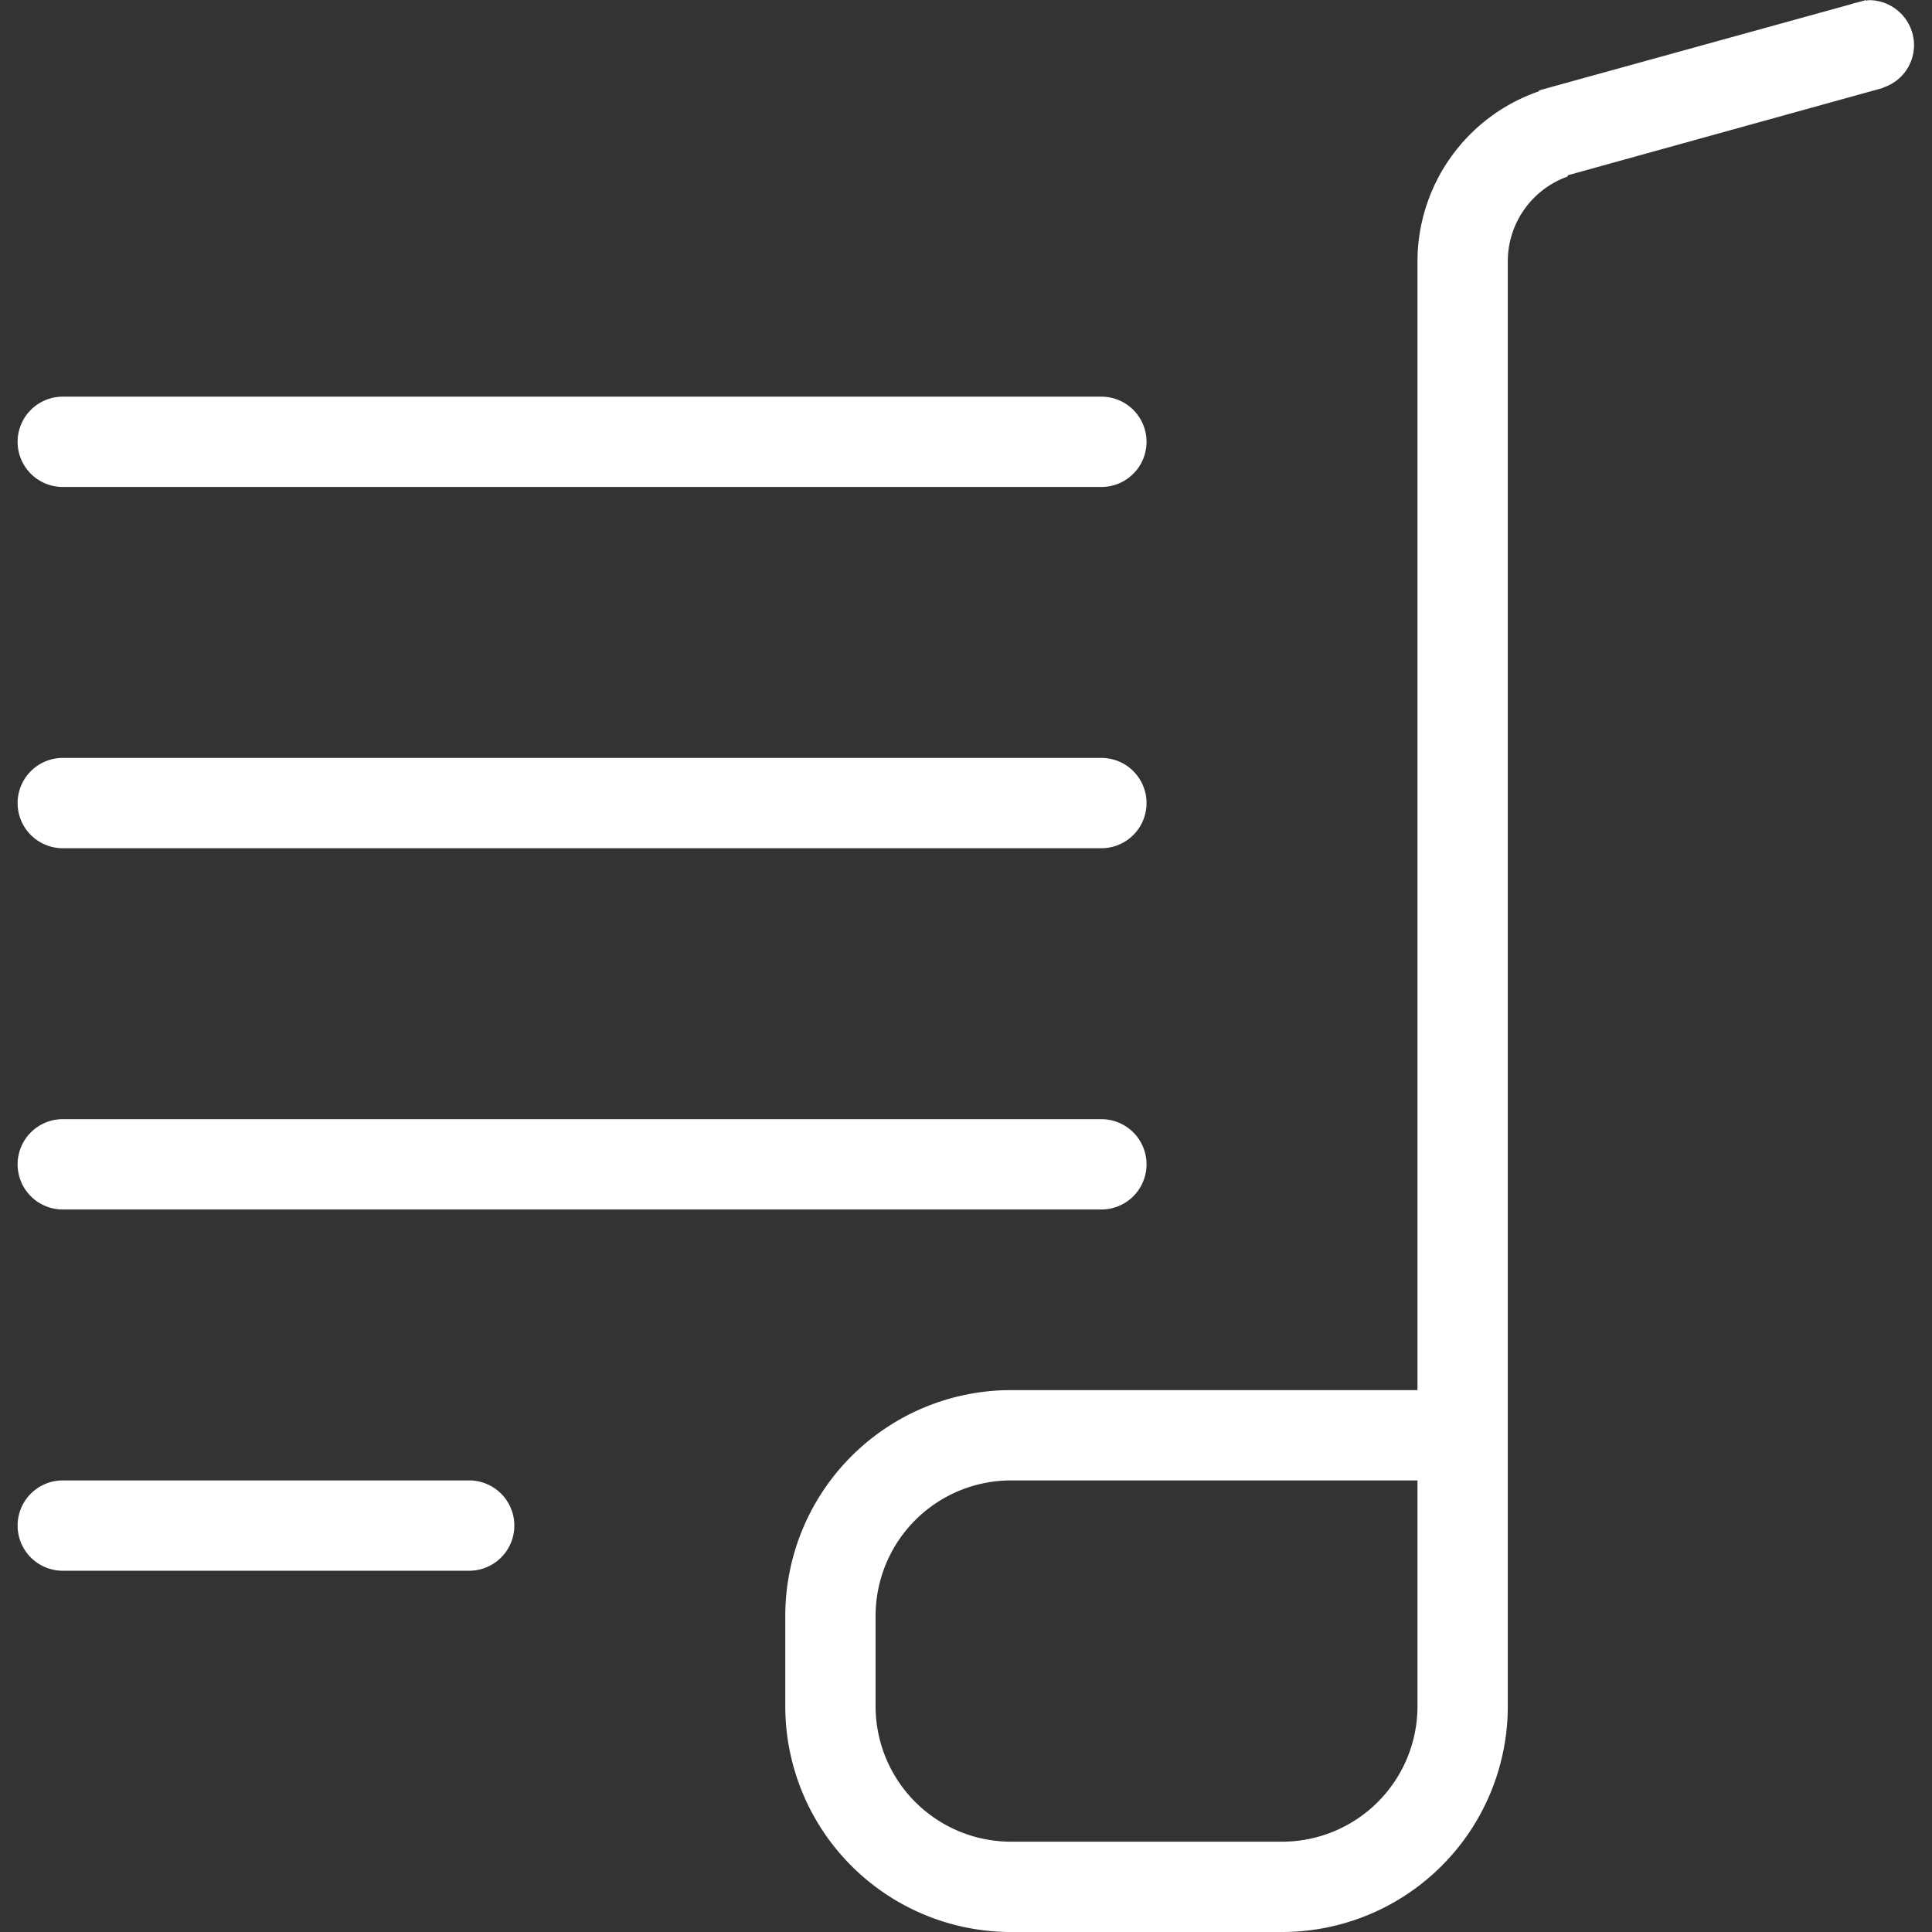 <!DOCTYPE svg PUBLIC "-//W3C//DTD SVG 1.1//EN" "http://www.w3.org/Graphics/SVG/1.1/DTD/svg11.dtd">
<!-- Uploaded to: SVG Repo, www.svgrepo.com, Transformed by: SVG Repo Mixer Tools -->
<svg fill="#ffffff" width="800px" height="800px" viewBox="-0.39 0 42.784 42.784" xmlns="http://www.w3.org/2000/svg">
<rect x="-0.39" y="0" width="42.784" height="42.784" fill="#333333" stroke="none"/>
<g id="SVGRepo_bgCarrier" stroke-width="0"/>
<g id="SVGRepo_tracerCarrier" stroke-linecap="round" stroke-linejoin="round"/>
<g id="SVGRepo_iconCarrier"> <path id="_22.Music-Playlist" data-name="22.Music-Playlist" d="M44.312,4.548v.007L37.344,6.486l0-.006-.029.042A1.994,1.994,0,0,0,36,8.393v30h0v2a5,5,0,0,1-5,5H25a5,5,0,0,1-5-5v-2a5,5,0,0,1,5-5h9v-25h0A3.987,3.987,0,0,1,36.693,4.63l-.006-.018,6.9-1.906a.927.927,0,0,1,.142-.039l.207-.058,0,.015c.021,0,.038-.012.06-.012a1,1,0,0,1,1,1A.988.988,0,0,1,44.312,4.548ZM34,38.393h0v-3H25a3,3,0,0,0-3,3v2a3,3,0,0,0,3,3h6a3,3,0,0,0,3-3Zm-7-9H4a1,1,0,0,1,0-2H27a1,1,0,0,1,0,2Zm0-8H4a1,1,0,0,1,0-2H27a1,1,0,0,1,0,2Zm0-8H4a1,1,0,0,1,0-2H27a1,1,0,0,1,0,2Zm-23,22h9a1,1,0,0,1,0,2H4a1,1,0,0,1,0-2Z" transform="translate(-3 -2.609)" fill-rule="evenodd"/> </g>
</svg>